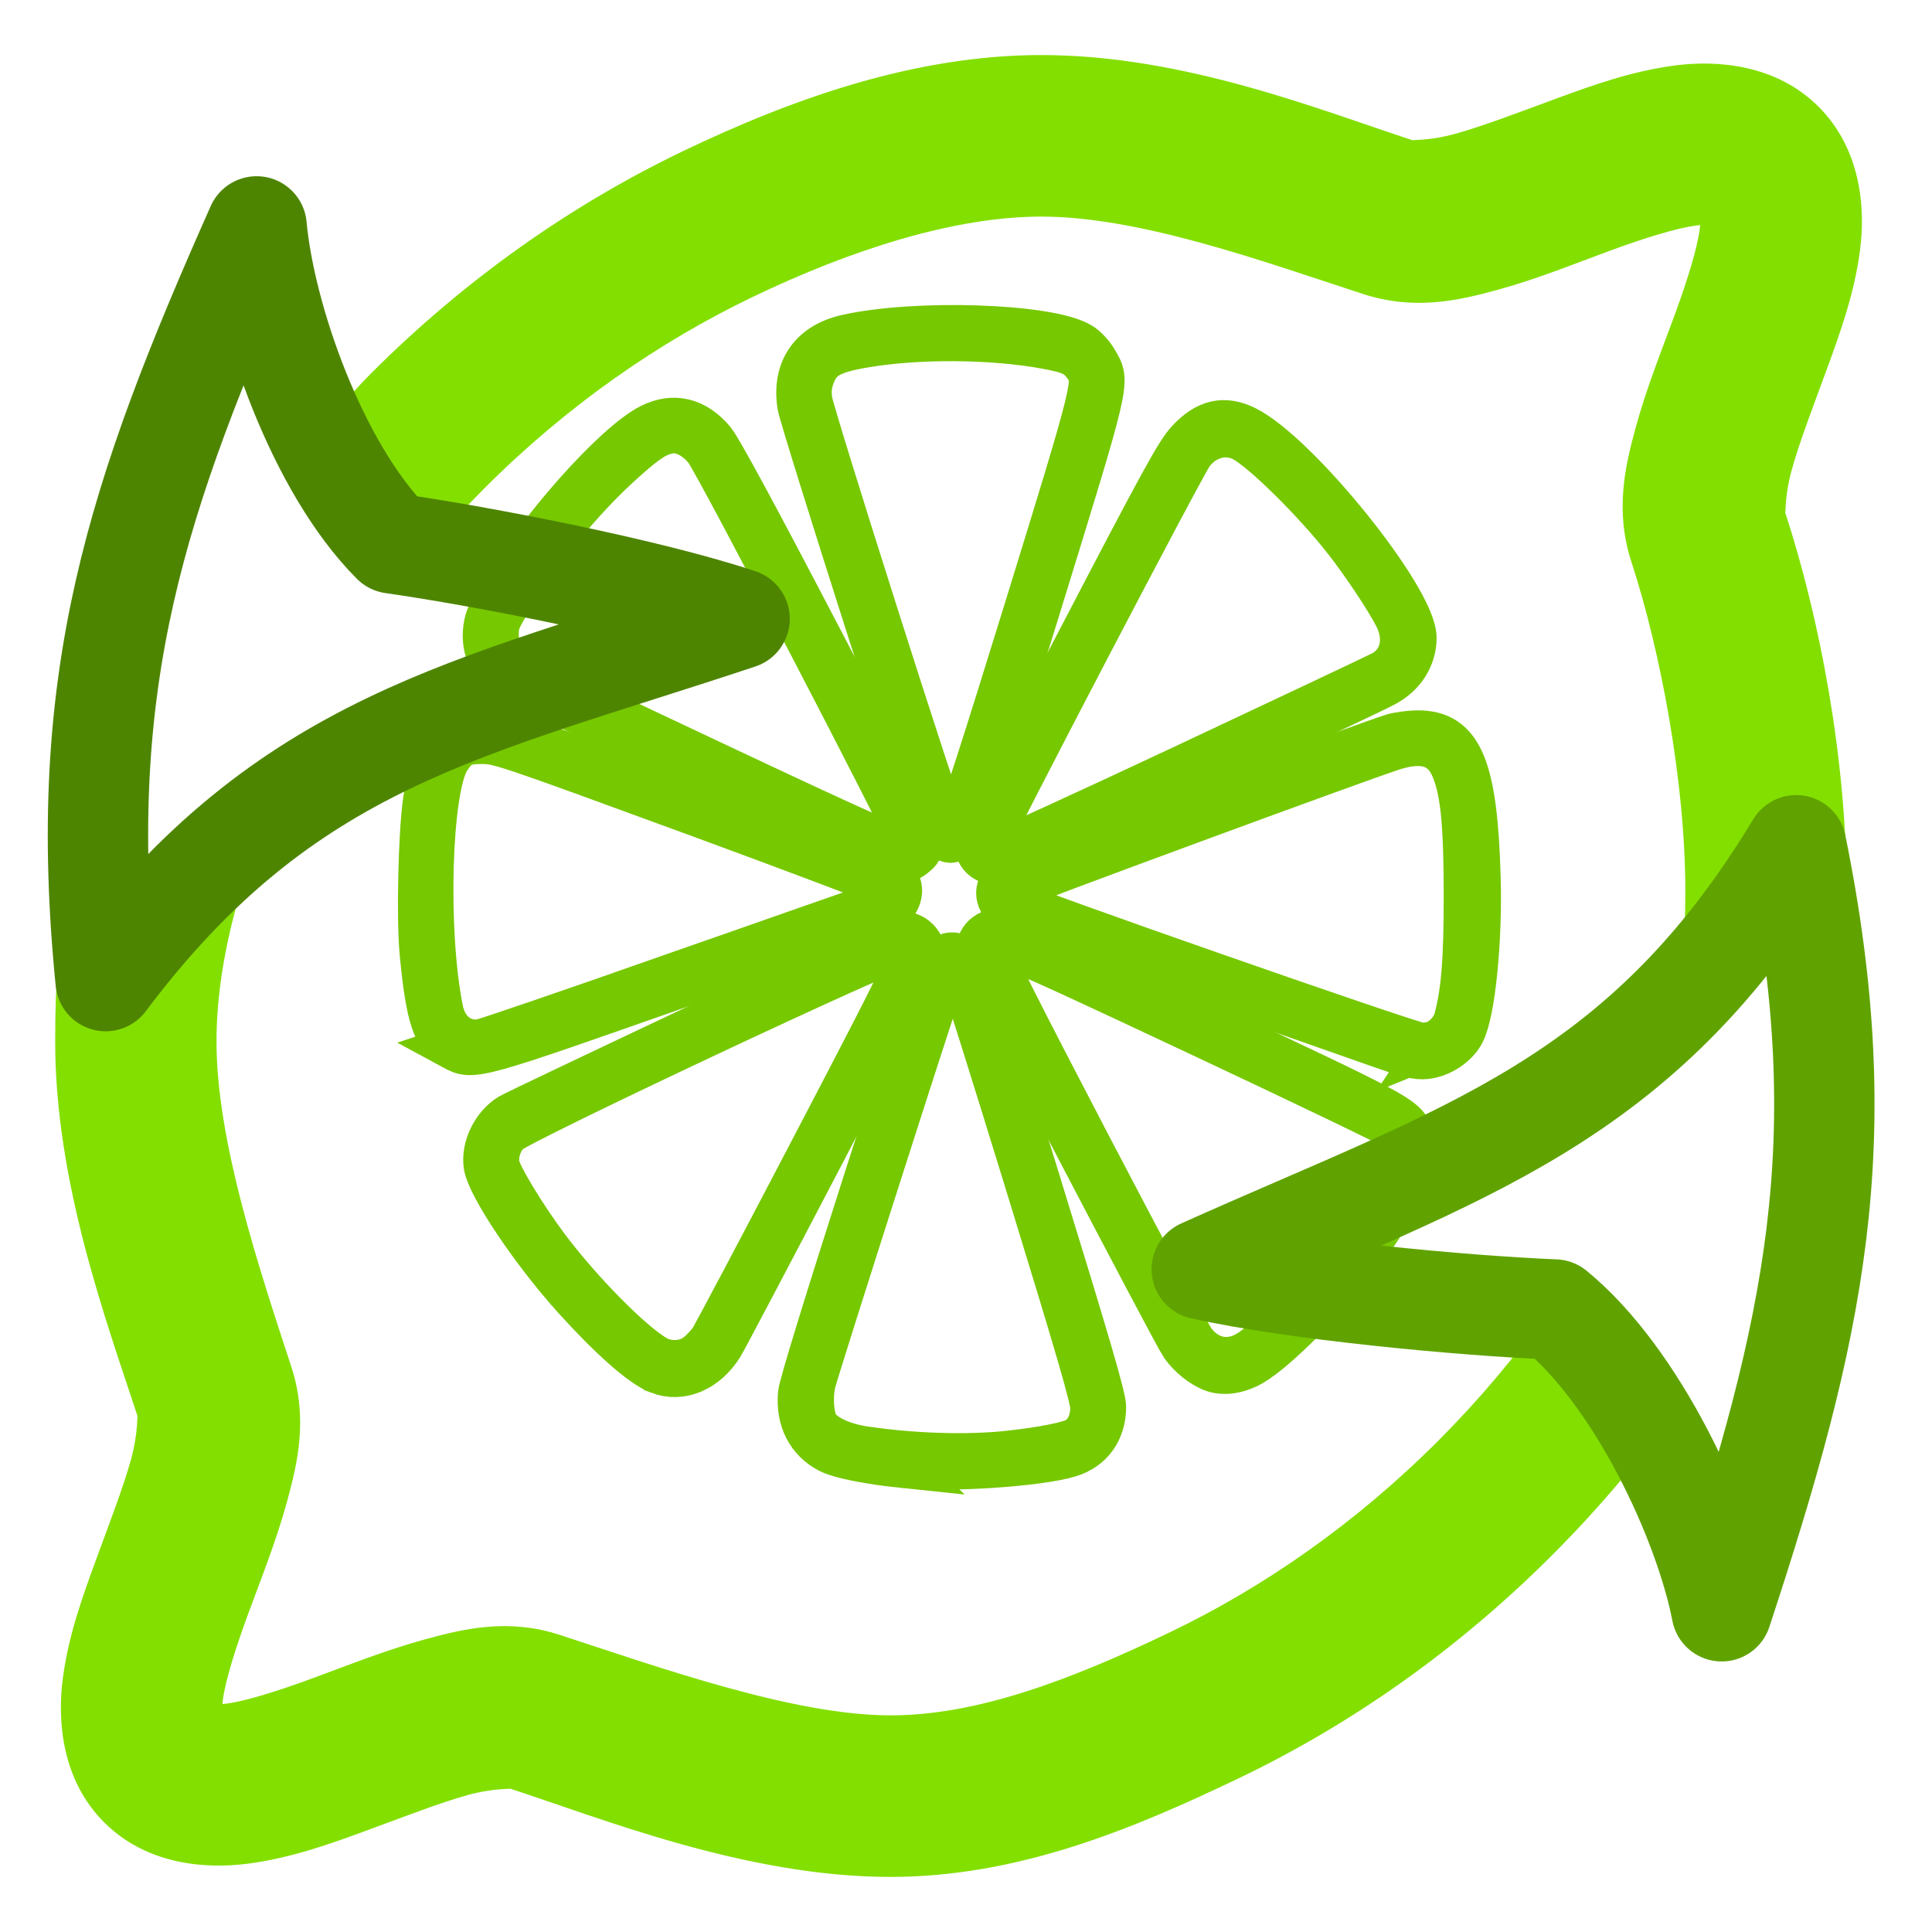 <?xml version="1.0" encoding="UTF-8" standalone="no"?>
<!-- Created with Inkscape (http://www.inkscape.org/) -->

<svg
   xmlns:osb="http://www.openswatchbook.org/uri/2009/osb"
   xmlns:dc="http://purl.org/dc/elements/1.1/"
   xmlns:cc="http://creativecommons.org/ns#"
   xmlns:rdf="http://www.w3.org/1999/02/22-rdf-syntax-ns#"
   xmlns:svg="http://www.w3.org/2000/svg"
   xmlns="http://www.w3.org/2000/svg"
   xmlns:xlink="http://www.w3.org/1999/xlink"
   xmlns:sodipodi="http://sodipodi.sourceforge.net/DTD/sodipodi-0.dtd"
   xmlns:inkscape="http://www.inkscape.org/namespaces/inkscape"
   width="256"
   height="256"
   id="svg2"
   version="1.1"
   inkscape:version="0.48.5 r10040"
   sodipodi:docname="Lime Icon - Copy.svg"
   inkscape:export-filename="E:\Starwer\Projects\Software\Lime\Icons\Lime Icon 256.png"
   inkscape:export-xdpi="90"
   inkscape:export-ydpi="90">
  <defs
     id="defs4">
    <linearGradient
       id="linearGradient5246">
      <stop
         style="stop-color:#83df00;stop-opacity:1;"
         offset="0"
         id="stop5248" />
      <stop
         style="stop-color:#69ff00;stop-opacity:0;"
         offset="1"
         id="stop5250" />
    </linearGradient>
    <linearGradient
       id="linearGradient5647"
       osb:paint="solid">
      <stop
         style="stop-color:#83df00;stop-opacity:1;"
         offset="0"
         id="stop5649" />
    </linearGradient>
    <linearGradient
       id="linearGradient3759"
       osb:paint="gradient">
      <stop
         style="stop-color:#000000;stop-opacity:1;"
         offset="0"
         id="stop3761" />
      <stop
         style="stop-color:#000000;stop-opacity:0;"
         offset="1"
         id="stop3763" />
    </linearGradient>
    <linearGradient
       inkscape:collect="always"
       xlink:href="#linearGradient5647-8"
       id="linearGradient5651-9"
       x1="12.089"
       y1="922.164"
       x2="238.688"
       y2="922.164"
       gradientUnits="userSpaceOnUse" />
    <linearGradient
       id="linearGradient5647-8"
       osb:paint="solid">
      <stop
         style="stop-color:#83df00;stop-opacity:1;"
         offset="0"
         id="stop5649-2" />
    </linearGradient>
    <linearGradient
       gradientTransform="matrix(0.916,0,0,0.916,10.378,77.464)"
       y2="922.164"
       x2="238.688"
       y1="922.164"
       x1="12.089"
       gradientUnits="userSpaceOnUse"
       id="linearGradient6320"
       xlink:href="#linearGradient5647-8"
       inkscape:collect="always" />
    <linearGradient
       inkscape:collect="always"
       xlink:href="#linearGradient5647-7"
       id="linearGradient5651-1"
       x1="12.089"
       y1="922.164"
       x2="238.688"
       y2="922.164"
       gradientUnits="userSpaceOnUse" />
    <linearGradient
       id="linearGradient5647-7"
       osb:paint="solid">
      <stop
         style="stop-color:#83df00;stop-opacity:1;"
         offset="0"
         id="stop5649-4" />
    </linearGradient>
    <clipPath
       clipPathUnits="userSpaceOnUse"
       id="clipPath3990">
      <path
         style="fill:#000000;fill-opacity:1;fill-rule:nonzero;stroke:#4e8500;stroke-width:0;stroke-linejoin:round;stroke-miterlimit:4;stroke-opacity:1;stroke-dasharray:none"
         d="m 0,796.362 0,256 260,0 0,-256 -260,0 z m 25.75,32 c 2.537,12.029 11.863,32 23.062,42 12.169,1.709 34.708,6 47.188,10 -34.56,12 -58.09,16 -78.25,48 -8.8,-40 -3.68,-64 8,-100 z m 210.25,88 c 11.836,39.209 8.578,63.524 -0.312,100.313 -3.45,-11.8 -14.255,-30.98 -26.188,-40.094 -12.264,-0.773 -35.094,-3.342 -47.844,-6.375 33.54,-14.61 56.692,-20.395 74.344,-53.844 z"
         id="path3992"
         inkscape:connector-curvature="0" />
    </clipPath>
    <linearGradient
       inkscape:collect="always"
       xlink:href="#linearGradient5647"
       id="linearGradient3994"
       gradientUnits="userSpaceOnUse"
       gradientTransform="translate(2,2)"
       x1="14"
       y1="934.362"
       x2="238.688"
       y2="922.164" />
  </defs>
  <sodipodi:namedview
     id="base"
     pagecolor="#ffffff"
     bordercolor="#666666"
     borderopacity="1.0"
     inkscape:pageopacity="0.0"
     inkscape:pageshadow="2"
     inkscape:zoom="2.8"
     inkscape:cx="71.837117"
     inkscape:cy="117.1127"
     inkscape:document-units="px"
     inkscape:current-layer="layer1"
     showgrid="true"
     inkscape:window-width="1822"
     inkscape:window-height="1058"
     inkscape:window-x="90"
     inkscape:window-y="-8"
     inkscape:window-maximized="1"
     inkscape:snap-grids="true">
    <inkscape:grid
       type="xygrid"
       id="grid3968"
       empspacing="5"
       visible="true"
       enabled="true"
       snapvisiblegridlinesonly="true"
       spacingx="0.1px"
       spacingy="0.1px" />
  </sodipodi:namedview>
  <g
     inkscape:label="Layer 1"
     inkscape:groupmode="layer"
     id="layer1"
     transform="translate(0,-796.362)">
    <path
       style="fill:#009800;fill-opacity:1;fill-rule:nonzero;stroke:#76c800;stroke-width:6;stroke-linejoin:miter;stroke-miterlimit:4;stroke-opacity:1;stroke-dasharray:none"
       d="m 92.818,898.339 c -13.833,-6.512 -25.612,-12.235 -26.175,-12.718 -1.629,-1.398 -2.447,-3.33 -2.312,-5.454 0.096,-1.498 0.369,-2.215 1.725,-4.526 5.214,-8.889 15.461,-20.444 20.241,-22.821 2.973,-1.479 5.829,-0.776 8.155,2.007 0.885,1.059 5.653,9.876 14.344,26.525 14.116,27.04 14.034,26.852 12.414,28.213 -1.637,1.376 -1.564,1.404 -28.392,-11.224 l 0,0 z m 27.804,9.373 c -0.011,-0.928 -25.46,-49.8 -26.942,-51.738 -1.352,-1.77 -3.324,-2.778 -4.902,-2.509 -1.764,0.301 -3.046,1.114 -6.169,3.912 -5.428,4.863 -10.767,11.342 -14.762,17.914 -1.952,3.212 -2.104,3.585 -2.104,5.179 0,2.076 0.669,3.381 2.272,4.436 0.622,0.409 12.115,5.91 25.541,12.226 21.287,10.013 24.582,11.475 25.743,11.427 1.212,-0.051 1.331,-0.127 1.322,-0.846 l 0,0 z"
       id="path5298"
       inkscape:connector-curvature="0" />
    <path
       style="fill:#009800;fill-opacity:1;fill-rule:nonzero;stroke:#76c800;stroke-width:6;stroke-linejoin:miter;stroke-miterlimit:4;stroke-opacity:1;stroke-dasharray:none"
       d="m 60.158,935.18 c -2.515,-1.364 -3.389,-3.971 -4.209,-12.561 -0.434,-4.544 -0.183,-15.85 0.446,-20.124 0.754,-5.121 1.69,-7.179 3.899,-8.565 1.525,-0.958 3.457,-1.247 5.381,-0.806 2.048,0.469 51.531,18.612 52.381,19.205 1.579,1.102 1.491,3.137 -0.194,4.468 -0.445,0.351 -12.454,4.736 -26.686,9.743 -28.401,9.993 -28.482,10.015 -31.019,8.64 l 0,0 z m 28.966,-9.476 c 13.424,-4.719 25.072,-8.79 25.886,-9.048 1.5,-0.475 2.811,-1.479 2.811,-2.154 0,-0.204 -0.233,-0.59 -0.518,-0.859 -0.285,-0.269 -11.902,-4.662 -25.817,-9.763 -24.464,-8.968 -25.374,-9.274 -27.569,-9.282 -2.519,-0.009 -3.377,0.427 -4.588,2.327 -2.515,3.947 -3.053,22.778 -0.95,33.255 0.577,2.876 2.687,4.561 5.298,4.233 0.572,-0.072 12.023,-3.992 25.447,-8.711 l 0,0 z"
       id="path5304"
       inkscape:connector-curvature="0" />
    <path
       style="fill:#009800;fill-opacity:1;fill-rule:nonzero;stroke:#76c800;stroke-width:6;stroke-linejoin:miter;stroke-miterlimit:4;stroke-opacity:1;stroke-dasharray:none"
       d="m 87.31,978.091 c -2.193,-0.837 -6.256,-4.414 -11.115,-9.785 -5.492,-6.07 -11.347,-14.794 -11.765,-17.529 -0.355,-2.326 1.037,-5.197 3.157,-6.508 1.048,-0.648 48.464,-23.013 50.816,-23.968 1.77,-0.719 3.857,0.587 3.857,2.414 0,0.695 -3.707,8.07 -12.962,25.785 -7.129,13.646 -13.318,25.38 -13.753,26.076 -2.041,3.264 -5.276,4.645 -8.234,3.516 z m 5.175,-2.199 c 0.581,-0.473 1.38,-1.319 1.776,-1.879 0.396,-0.56 6.534,-12.151 13.639,-25.757 13.713,-26.259 13.764,-26.372 11.844,-26.566 -1.323,-0.133 -51.115,23.288 -52.453,24.673 -1.152,1.193 -1.7,2.904 -1.427,4.459 0.238,1.355 3.56,6.839 6.593,10.885 4.377,5.838 11.093,12.642 14.365,14.552 1.741,1.017 4.155,0.86 5.662,-0.368 l 0,0 z"
       id="path5308"
       inkscape:connector-curvature="0" />
    <path
       style="fill:#009800;fill-opacity:1;fill-rule:nonzero;stroke:#76c800;stroke-width:6;stroke-linejoin:miter;stroke-miterlimit:4;stroke-opacity:1;stroke-dasharray:none"
       d="m 119.71,990.535 c -4.504,-0.468 -8.34,-1.227 -9.728,-1.924 -2.797,-1.405 -4.221,-4.182 -3.891,-7.587 0.108,-1.113 3.422,-11.909 8.929,-29.085 6.797,-21.201 8.931,-27.509 9.533,-28.184 1.01,-1.132 2.157,-1.132 3.341,0 0.823,0.787 1.737,3.559 9.619,29.164 6.765,21.978 8.708,28.648 8.705,29.875 -0.008,3.118 -1.673,5.441 -4.523,6.312 -4.124,1.261 -16.106,2.039 -21.985,1.428 l 0,0 z m 13.836,-1.588 c 4.523,-0.484 8.254,-1.224 9.212,-1.827 1.325,-0.833 2.069,-2.383 2.05,-4.272 -0.012,-1.258 -1.961,-7.962 -8.468,-29.139 -4.648,-15.127 -8.644,-27.86 -8.878,-28.295 -0.245,-0.455 -0.752,-0.833 -1.195,-0.891 -0.658,-0.086 -0.849,0.096 -1.322,1.265 -0.772,1.905 -16.775,51.923 -17.204,53.771 -0.466,2.011 -0.229,4.779 0.503,5.857 0.91,1.34 3.32,2.478 6.156,2.909 6.397,0.97 13.686,1.207 19.145,0.623 l 0,0 z"
       id="path5310"
       inkscape:connector-curvature="0" />
    <path
       style="fill:#009800;fill-opacity:1;fill-rule:nonzero;stroke:#76c800;stroke-width:6;stroke-linejoin:miter;stroke-miterlimit:4;stroke-opacity:1;stroke-dasharray:none"
       d="m 160.651,977.772 c -1.4,-0.549 -2.941,-1.797 -3.929,-3.182 -1.011,-1.416 -26.736,-50.663 -26.957,-51.606 -0.418,-1.778 0.839,-3.26 2.763,-3.258 0.456,3.1e-4 12.333,5.4 26.395,11.999 26.263,12.325 26.901,12.664 27.99,14.883 0.635,1.293 0.812,2.956 0.462,4.343 -0.376,1.494 -4.363,8.001 -7.134,11.645 -4.274,5.62 -11.233,12.594 -14.388,14.418 -1.813,1.049 -3.744,1.331 -5.201,0.759 l 0,0 z m 4.913,-2.205 c 2.053,-1.286 7.719,-6.687 10.594,-10.099 5.199,-6.17 9.69,-13.18 9.936,-15.508 0.154,-1.459 -0.542,-3.353 -1.611,-4.386 -0.312,-0.302 -11.944,-5.89 -25.848,-12.418 -26.829,-12.597 -27.239,-12.76 -27.435,-10.902 -0.059,0.555 3.787,8.198 12.933,25.703 7.159,13.702 13.421,25.46 13.917,26.128 1.92,2.591 4.828,3.164 7.513,1.482 l 0,0 z"
       id="path5312"
       inkscape:connector-curvature="0" />
    <path
       style="fill:#009800;fill-opacity:1;fill-rule:nonzero;stroke:#76c800;stroke-width:6;stroke-linejoin:miter;stroke-miterlimit:4;stroke-opacity:1;stroke-dasharray:none"
       d="m 182.473,934.721 c -2.767,-0.98 -14.75,-5.19 -26.63,-9.356 -20.132,-7.06 -21.666,-7.649 -22.562,-8.658 -1.43,-1.61 -1.215,-3.138 0.581,-4.13 1.003,-0.554 48.22,-17.93 50.683,-18.651 0.814,-0.238 2.317,-0.435 3.341,-0.437 5.64,-0.011 7.546,4.568 7.96,19.123 0.241,8.489 -0.706,17.838 -2.082,20.536 -0.822,1.614 -2.877,2.981 -4.797,3.193 -1.227,0.135 -2.272,-0.125 -6.493,-1.62 z m 7.748,-0.157 c 1.229,-0.496 2.424,-1.846 2.763,-3.123 0.986,-3.713 1.321,-7.901 1.315,-16.457 -0.007,-9.626 -0.445,-13.923 -1.726,-16.911 -1.32,-3.081 -3.919,-3.927 -8.028,-2.614 -4.373,1.398 -49.406,17.989 -50.08,18.45 -0.864,0.592 -0.849,1.564 0.035,2.182 1.149,0.805 52.61,18.785 53.798,18.797 0.6,0.006 1.465,-0.14 1.923,-0.325 l 0,0 z"
       id="path5314"
       inkscape:connector-curvature="0" />
    <path
       style="fill:#009800;fill-opacity:1;fill-rule:nonzero;stroke:#76c800;stroke-width:6;stroke-linejoin:miter;stroke-miterlimit:4;stroke-opacity:1;stroke-dasharray:none"
       d="m 130.912,910.388 c -1.208,-0.545 -1.7,-1.765 -1.258,-3.12 0.174,-0.533 6.138,-12.139 13.253,-25.791 11.204,-21.498 13.157,-25.061 14.586,-26.61 2.4,-2.602 4.717,-3.136 7.523,-1.736 6.915,3.45 22.34,22.611 22.34,27.751 0,2.53 -1.427,4.798 -3.847,6.116 -2.855,1.555 -49.909,23.484 -50.746,23.649 -0.488,0.096 -1.321,-0.02 -1.852,-0.26 l 0,0 z m 26.585,-12.651 c 13.539,-6.355 25.125,-11.833 25.748,-12.172 2.579,-1.406 3.343,-4.464 1.862,-7.444 -1.116,-2.244 -4.309,-7.058 -6.769,-10.204 -4.055,-5.187 -10.825,-11.875 -13.491,-13.328 -2.354,-1.283 -5.277,-0.524 -7.016,1.822 -1.165,1.572 -26.755,50.549 -26.934,51.55 -0.152,0.851 0.319,1.32 1.334,1.328 0.358,0.003 11.728,-5.195 25.266,-11.551 l 0,0 z"
       id="path5316"
       inkscape:connector-curvature="0" />
    <path
       style="fill:#009800;fill-opacity:1;fill-rule:nonzero;stroke:#76c800;stroke-width:6;stroke-linejoin:miter;stroke-miterlimit:4;stroke-opacity:1;stroke-dasharray:none"
       d="m 125.049,907.406 c -0.337,-0.146 -0.817,-0.599 -1.066,-1.007 -0.722,-1.182 -17.68,-54.299 -17.995,-56.366 -0.71,-4.662 1.552,-7.947 6.197,-8.999 9.088,-2.059 26.682,-1.484 30.907,1.01 0.709,0.418 1.54,1.311 2.062,2.214 1.628,2.815 1.838,1.922 -7.741,32.993 -4.725,15.327 -8.822,28.245 -9.105,28.706 -0.479,0.781 -1.868,1.781 -2.409,1.735 -0.13,-0.011 -0.512,-0.139 -0.849,-0.285 l 0,0 z m 1.864,-1.987 c 0.396,-0.459 3.645,-10.538 9.145,-28.374 9.24,-29.961 9.293,-30.176 7.921,-32.139 -1.123,-1.607 -1.995,-2.035 -5.427,-2.66 -7.211,-1.315 -16.978,-1.372 -24.128,-0.143 -4.53,0.779 -5.941,1.638 -6.845,4.168 -0.357,1 -0.44,1.851 -0.301,3.11 0.199,1.805 17.034,54.767 17.814,56.039 0.24,0.391 0.609,0.711 0.821,0.711 0.212,0 0.662,-0.32 1,-0.711 z"
       id="path5318"
       inkscape:connector-curvature="0" />
    <path
       style="fill:#009800;fill-opacity:1;fill-rule:nonzero;stroke:#83df00;stroke-width:2.071;stroke-linejoin:miter;stroke-miterlimit:4;stroke-opacity:1;stroke-dasharray:none"
       d=""
       id="path5300"
       inkscape:connector-curvature="0"
       transform="translate(0,796.362)" />
    <path
       style="fill:#009800;fill-opacity:1;fill-rule:nonzero;stroke:#83df00;stroke-width:2.071;stroke-linejoin:miter;stroke-miterlimit:4;stroke-opacity:1;stroke-dasharray:none"
       d=""
       id="path5306"
       inkscape:connector-curvature="0"
       transform="translate(0,796.362)" />
    <path
       style="font-size:medium;font-style:normal;font-variant:normal;font-weight:normal;font-stretch:normal;text-indent:0;text-align:start;text-decoration:none;line-height:normal;letter-spacing:normal;word-spacing:normal;text-transform:none;direction:ltr;block-progression:tb;writing-mode:lr-tb;text-anchor:start;baseline-shift:baseline;color:#000000;fill:url(#linearGradient3994);fill-opacity:1;stroke:none;stroke-width:21.4;marker:none;visibility:visible;display:inline;overflow:visible;enable-background:accumulate;font-family:Sans;-inkscape-font-specification:Sans"
       d="m 138,803.656 c -16.684,0 -32.881,5.726 -47.406,12.688 -14.829,7.107 -28.937,16.99 -41.5,29.562 C 36.531,858.479 23.095,885.527 16,900.362 9.018,914.961 7.312,917.907 7.312,934.375 c 0,18.784 6.84,37.192 10.938,49.719 -0.128,-0.392 0.122,1.96 -0.875,5.594 -0.997,3.633 -2.809,8.327 -4.625,13.281 -1.816,4.954 -3.695,10.122 -4.438,15.875 -0.742,5.753 -0.042,13.463 5.5,19 5.542,5.537 13.248,6.215 19,5.469 5.752,-0.747 10.922,-2.617 15.875,-4.438 4.953,-1.82 9.649,-3.656 13.281,-4.656 3.633,-1 5.955,-0.747 5.562,-0.875 12.264,4.001 31.339,11.719 50.469,11.719 16.884,0 32.036,-6.311 46.188,-13.094 14.829,-7.107 28.937,-16.99 41.5,-29.563 12.563,-12.573 22.467,-26.696 29.562,-41.531 7.454,-15.585 9.438,-31.433 9.438,-46.5 0,-17.546 -3.602,-36.234 -8.156,-50.156 0.128,0.392 -0.122,-1.929 0.875,-5.562 0.997,-3.633 2.809,-8.327 4.625,-13.281 1.816,-4.954 3.695,-10.153 4.438,-15.906 0.742,-5.753 0.042,-13.432 -5.5,-18.969 -5.542,-5.537 -13.248,-6.215 -19,-5.469 -5.752,0.747 -10.922,2.617 -15.875,4.438 -4.953,1.82 -9.649,3.625 -13.281,4.625 -3.633,1 -5.955,0.747 -5.562,0.875 -12.263,-4 -30.297,-11.312 -49.25,-11.312 z m 0,21.406 c 13.047,0 29.346,5.928 42.594,10.25 6.77,2.208 12.589,0.902 17.906,-0.562 5.317,-1.464 10.363,-3.526 14.969,-5.219 4.606,-1.693 8.799,-2.963 11.25,-3.281 0.394,-0.051 0.317,-0.039 0.562,-0.062 -0.023,0.248 -0.011,0.161 -0.062,0.562 -0.316,2.451 -1.592,6.643 -3.281,11.25 -1.689,4.607 -3.728,9.65 -5.188,14.969 -1.46,5.319 -2.776,11.138 -0.562,17.906 3.788,11.581 7.125,29.046 7.125,43.5 0,13.201 -1.693,25.37 -7.375,37.25 -6.041,12.63 -14.515,24.788 -25.375,35.656 -10.86,10.868 -23,19.356 -35.625,25.406 -13.303,6.376 -25.554,10.969 -36.938,10.969 -12.87,0 -30.566,-6.335 -43.812,-10.656 -6.77,-2.208 -12.589,-0.87 -17.906,0.594 -5.317,1.464 -10.363,3.495 -14.969,5.187 -4.606,1.693 -8.799,2.994 -11.25,3.313 -0.416,0.054 -0.342,0.039 -0.594,0.062 0.023,-0.248 0.011,-0.161 0.062,-0.562 0.316,-2.451 1.624,-6.674 3.312,-11.281 1.689,-4.607 3.728,-9.65 5.188,-14.969 1.46,-5.319 2.776,-11.138 0.562,-17.906 -4.245,-12.977 -9.906,-29.847 -9.906,-43.062 0,-11.799 4.002,-24.821 10.156,-37.688 6.041,-12.63 14.515,-24.788 25.375,-35.656 10.86,-10.868 23,-19.324 35.625,-25.375 C 112.773,829.46 126.417,825.062 138,825.062 z"
       id="path3989"
       inkscape:connector-curvature="0"
       clip-path="url(#clipPath3990)"
       sodipodi:nodetypes="ssssscssssssccssssscssssssscssssscccsssssssssccccssssssscs" />
    <path
       style="fill:none;stroke:#60a300;stroke-width:13.3;stroke-linecap:butt;stroke-linejoin:round;stroke-miterlimit:4;stroke-opacity:1;stroke-dasharray:none"
       d="m 228.13,1009.864 c 12.309,-37.423 17.862,-62.104 9.87,-101.502 -20.67,34.246 -44.148,40.632 -78.763,56.182 12.341,2.776 34.696,4.836 46.771,5.336 10.952,8.947 19.827,28.124 22.121,39.983 z"
       id="path3016-5"
       inkscape:connector-curvature="0"
       sodipodi:nodetypes="ccccc" />
    <path
       style="fill:none;stroke:#4e8500;stroke-width:13.3;stroke-linecap:butt;stroke-linejoin:round;stroke-miterlimit:4;stroke-opacity:1;stroke-dasharray:none"
       d="m 34,826.362 c -16,36 -24,60 -20,100 24,-32 48,-36 84,-48 -12,-4 -34.036,-8.291 -46,-10 -10,-10 -16.906,-29.971 -18,-42 z"
       id="path3016"
       inkscape:connector-curvature="0"
       sodipodi:nodetypes="ccccc" />
  </g>
</svg>
